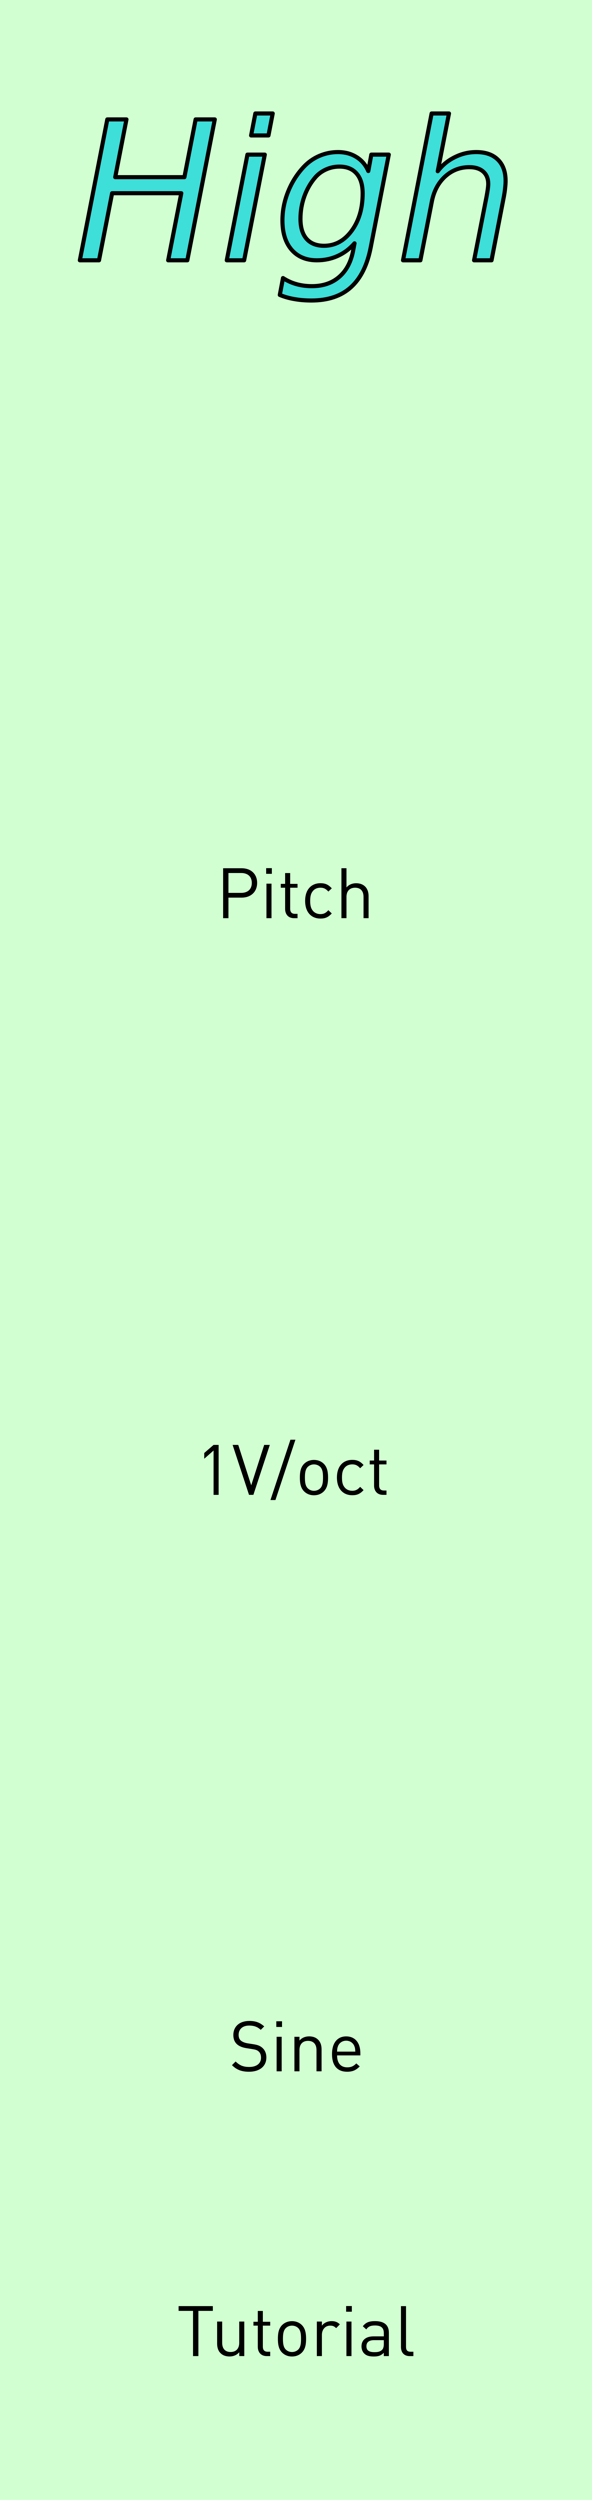 <?xml version="1.0" encoding="UTF-8" standalone="no"?>
<!-- Created with Inkscape (http://www.inkscape.org/) -->

<svg
   xmlns:dc="http://purl.org/dc/elements/1.1/"
   xmlns:cc="http://creativecommons.org/ns#"
   xmlns:rdf="http://www.w3.org/1999/02/22-rdf-syntax-ns#"
   xmlns:svg="http://www.w3.org/2000/svg"
   xmlns="http://www.w3.org/2000/svg"
   xmlns:sodipodi="http://sodipodi.sourceforge.net/DTD/sodipodi-0.dtd"
   xmlns:inkscape="http://www.inkscape.org/namespaces/inkscape"
   width="90"
   height="380"
   viewBox="0 0 23.813 100.542"
   version="1.1"
   id="svg8"
   inkscape:version="0.92.2 (5c3e80d, 2017-08-06)"
   sodipodi:docname="BgAlacsony.svg">
  <defs
     id="defs2">
    <filter
       inkscape:collect="always"
       style="color-interpolation-filters:sRGB"
       id="filter1027"
       x="-0.022"
       width="1.043"
       y="-0.049"
       height="1.098">
      <feGaussianBlur
         inkscape:collect="always"
         stdDeviation="0.581"
         id="feGaussianBlur1029" />
    </filter>
  </defs>
  <sodipodi:namedview
     id="base"
     pagecolor="#ffffff"
     bordercolor="#666666"
     borderopacity="1.0"
     inkscape:pageopacity="0.0"
     inkscape:pageshadow="2"
     inkscape:zoom="1.4"
     inkscape:cx="72.409191"
     inkscape:cy="170.63765"
     inkscape:document-units="mm"
     inkscape:current-layer="layer1"
     showgrid="false"
     units="px"
     inkscape:snap-bbox="true"
     inkscape:snap-page="true"
     inkscape:bbox-nodes="true"
     inkscape:snap-bbox-edge-midpoints="true"
     inkscape:window-width="1366"
     inkscape:window-height="768"
     inkscape:window-x="0"
     inkscape:window-y="0"
     inkscape:window-maximized="0"
     showguides="true"
     inkscape:guide-bbox="true">
    <sodipodi:guide
       position="11.968,65.428"
       orientation="1,0"
       id="guide857"
       inkscape:locked="false" />
  </sodipodi:namedview>
  <g
     inkscape:label="Layer 1"
     inkscape:groupmode="layer"
     id="layer1"
     transform="translate(0,-196.458)">
    <path
       style="opacity:1;vector-effect:none;fill:#d1ffd1;fill-opacity:1;fill-rule:evenodd;stroke:none;stroke-width:0.486;stroke-linecap:butt;stroke-linejoin:round;stroke-miterlimit:4;stroke-dasharray:none;stroke-dashoffset:0;stroke-opacity:1;paint-order:normal"
       d="M 0,196.458 H 23.812 V 297 H 0 Z"
       id="rect817"
       inkscape:connector-curvature="0" />
    <g
       aria-label="Pitch"
       style="font-style:normal;font-variant:normal;font-weight:normal;font-stretch:normal;font-size:2.822px;line-height:6.615px;font-family:DINPro;-inkscape-font-specification:DINPro;font-variant-ligatures:normal;font-variant-caps:normal;font-variant-numeric:normal;font-feature-settings:normal;text-align:center;letter-spacing:0px;word-spacing:0px;writing-mode:lr-tb;text-anchor:middle;fill:#000000;fill-opacity:1;stroke:none;stroke-width:0.265px;stroke-linecap:butt;stroke-linejoin:miter;stroke-opacity:1"
       id="text946"
       transform="translate(0,-2.117)">
      <path
         d="m 10.343,234.084 c 0,-0.361 -0.254,-0.59 -0.621,-0.59 H 8.975 v 2.009 h 0.214 v -0.827 h 0.533 c 0.367,0 0.621,-0.231 0.621,-0.593 z m -0.214,0 c 0,0.265 -0.175,0.401 -0.426,0.401 H 9.189 v -0.799 h 0.514 c 0.251,0 0.426,0.133 0.426,0.398 z"
         style="font-size:2.822px;text-align:center;text-anchor:middle;stroke-width:0.265px"
         id="path973"
         inkscape:connector-curvature="0" />
      <path
         d="m 10.921,235.503 v -1.389 h -0.203 v 1.389 z m 0.014,-1.784 v -0.229 h -0.229 v 0.229 z"
         style="font-size:2.822px;text-align:center;text-anchor:middle;stroke-width:0.265px"
         id="path975"
         inkscape:connector-curvature="0" />
      <path
         d="m 11.968,235.503 v -0.175 h -0.107 c -0.13,0 -0.189,-0.076 -0.189,-0.203 v -0.847 h 0.296 v -0.155 h -0.296 v -0.435 h -0.203 v 0.435 H 11.294 v 0.155 h 0.175 v 0.852 c 0,0.206 0.119,0.373 0.356,0.373 z"
         style="font-size:2.822px;text-align:center;text-anchor:middle;stroke-width:0.265px"
         id="path977"
         inkscape:connector-curvature="0" />
      <path
         d="m 13.346,235.314 -0.138,-0.133 c -0.104,0.116 -0.186,0.158 -0.319,0.158 -0.135,0 -0.248,-0.054 -0.322,-0.158 -0.065,-0.09 -0.09,-0.198 -0.09,-0.373 0,-0.175 0.025,-0.282 0.09,-0.373 0.073,-0.104 0.186,-0.158 0.322,-0.158 0.133,0 0.214,0.04 0.319,0.155 l 0.138,-0.13 c -0.144,-0.155 -0.265,-0.206 -0.457,-0.206 -0.35,0 -0.615,0.237 -0.615,0.711 0,0.474 0.265,0.711 0.615,0.711 0.192,0 0.313,-0.051 0.457,-0.206 z"
         style="font-size:2.822px;text-align:center;text-anchor:middle;stroke-width:0.265px"
         id="path979"
         inkscape:connector-curvature="0" />
      <path
         d="m 14.826,235.503 v -0.892 c 0,-0.313 -0.186,-0.514 -0.5,-0.514 -0.155,0 -0.288,0.054 -0.389,0.169 v -0.773 h -0.203 v 2.009 h 0.203 v -0.858 c 0,-0.24 0.138,-0.367 0.347,-0.367 0.209,0 0.339,0.124 0.339,0.367 v 0.858 z"
         style="font-size:2.822px;text-align:center;text-anchor:middle;stroke-width:0.265px"
         id="path981"
         inkscape:connector-curvature="0" />
    </g>
    <g
       aria-label="1V/oct"
       style="font-style:normal;font-variant:normal;font-weight:normal;font-stretch:normal;font-size:2.822px;line-height:6.615px;font-family:DINPro;-inkscape-font-specification:DINPro;font-variant-ligatures:normal;font-variant-caps:normal;font-variant-numeric:normal;font-feature-settings:normal;text-align:center;letter-spacing:0px;word-spacing:0px;writing-mode:lr-tb;text-anchor:middle;fill:#000000;fill-opacity:1;stroke:none;stroke-width:0.265px;stroke-linecap:butt;stroke-linejoin:miter;stroke-opacity:1"
       id="text950"
       transform="translate(0,-6.086)">
      <path
         d="m 8.794,262.665 v -2.009 h -0.203 l -0.375,0.325 v 0.231 l 0.375,-0.33 v 1.784 z"
         style="font-size:2.822px;text-align:center;text-anchor:middle;stroke-width:0.265px"
         id="path984"
         inkscape:connector-curvature="0" />
      <path
         d="m 10.853,260.656 h -0.226 l -0.522,1.626 -0.522,-1.626 H 9.357 l 0.66,2.009 h 0.175 z"
         style="font-size:2.822px;text-align:center;text-anchor:middle;stroke-width:0.265px"
         id="path986"
         inkscape:connector-curvature="0" />
      <path
         d="m 11.883,260.447 h -0.2 l -0.804,2.427 h 0.2 z"
         style="font-size:2.822px;text-align:center;text-anchor:middle;stroke-width:0.265px"
         id="path988"
         inkscape:connector-curvature="0" />
      <path
         d="m 13.196,261.971 c 0,-0.214 -0.028,-0.409 -0.169,-0.553 -0.096,-0.096 -0.229,-0.158 -0.398,-0.158 -0.169,0 -0.302,0.062 -0.398,0.158 -0.141,0.144 -0.169,0.339 -0.169,0.553 0,0.214 0.028,0.409 0.169,0.553 0.096,0.096 0.229,0.158 0.398,0.158 0.169,0 0.302,-0.062 0.398,-0.158 0.141,-0.144 0.169,-0.339 0.169,-0.553 z m -0.203,0 c 0,0.155 -0.009,0.327 -0.11,0.429 -0.065,0.065 -0.155,0.102 -0.254,0.102 -0.099,0 -0.186,-0.037 -0.251,-0.102 -0.102,-0.102 -0.113,-0.274 -0.113,-0.429 0,-0.155 0.011,-0.327 0.113,-0.429 0.065,-0.065 0.152,-0.102 0.251,-0.102 0.099,0 0.189,0.037 0.254,0.102 0.102,0.102 0.11,0.274 0.11,0.429 z"
         style="font-size:2.822px;text-align:center;text-anchor:middle;stroke-width:0.265px"
         id="path990"
         inkscape:connector-curvature="0" />
      <path
         d="m 14.625,262.476 -0.138,-0.133 c -0.104,0.116 -0.186,0.158 -0.319,0.158 -0.135,0 -0.248,-0.054 -0.322,-0.158 -0.065,-0.09 -0.09,-0.198 -0.09,-0.373 0,-0.175 0.025,-0.282 0.09,-0.373 0.073,-0.104 0.186,-0.158 0.322,-0.158 0.133,0 0.214,0.04 0.319,0.155 l 0.138,-0.13 c -0.144,-0.155 -0.265,-0.206 -0.457,-0.206 -0.35,0 -0.615,0.237 -0.615,0.711 0,0.474 0.265,0.711 0.615,0.711 0.192,0 0.313,-0.051 0.457,-0.206 z"
         style="font-size:2.822px;text-align:center;text-anchor:middle;stroke-width:0.265px"
         id="path992"
         inkscape:connector-curvature="0" />
      <path
         d="m 15.546,262.665 v -0.175 H 15.439 c -0.13,0 -0.189,-0.076 -0.189,-0.203 v -0.847 h 0.296 v -0.155 h -0.296 v -0.435 h -0.203 v 0.435 h -0.175 v 0.155 h 0.175 v 0.852 c 0,0.206 0.119,0.373 0.356,0.373 z"
         style="font-size:2.822px;text-align:center;text-anchor:middle;stroke-width:0.265px"
         id="path994"
         inkscape:connector-curvature="0" />
    </g>
    <g
       aria-label="Sine"
       style="font-style:normal;font-variant:normal;font-weight:normal;font-stretch:normal;font-size:2.822px;line-height:6.615px;font-family:DINPro;-inkscape-font-specification:DINPro;font-variant-ligatures:normal;font-variant-caps:normal;font-variant-numeric:normal;font-feature-settings:normal;text-align:center;letter-spacing:0px;word-spacing:0px;writing-mode:lr-tb;text-anchor:middle;fill:#000000;fill-opacity:1;stroke:none;stroke-width:0.265px;stroke-linecap:butt;stroke-linejoin:miter;stroke-opacity:1"
       id="text954"
       transform="translate(0,-10.054)">
      <path
         d="m 10.715,289.265 c 0,-0.167 -0.059,-0.305 -0.169,-0.398 -0.085,-0.073 -0.178,-0.113 -0.367,-0.141 l -0.22,-0.034 c -0.104,-0.017 -0.209,-0.056 -0.271,-0.11 -0.062,-0.054 -0.09,-0.133 -0.09,-0.231 0,-0.223 0.155,-0.373 0.423,-0.373 0.212,0 0.344,0.059 0.468,0.172 l 0.138,-0.138 c -0.172,-0.155 -0.341,-0.22 -0.598,-0.22 -0.398,0 -0.643,0.226 -0.643,0.567 0,0.161 0.051,0.285 0.152,0.375 0.087,0.076 0.212,0.127 0.37,0.152 l 0.234,0.037 c 0.147,0.023 0.198,0.04 0.262,0.096 0.065,0.057 0.096,0.147 0.096,0.251 0,0.234 -0.181,0.373 -0.474,0.373 -0.226,0 -0.381,-0.054 -0.548,-0.22 l -0.147,0.147 c 0.189,0.189 0.387,0.265 0.689,0.265 0.418,0 0.694,-0.217 0.694,-0.57 z"
         style="font-size:2.822px;text-align:center;text-anchor:middle;stroke-width:0.265px"
         id="path997"
         inkscape:connector-curvature="0" />
      <path
         d="m 11.33,289.818 v -1.389 h -0.203 v 1.389 z m 0.014,-1.784 v -0.229 h -0.229 v 0.229 z"
         style="font-size:2.822px;text-align:center;text-anchor:middle;stroke-width:0.265px"
         id="path999"
         inkscape:connector-curvature="0" />
      <path
         d="m 12.935,289.818 v -0.889 c 0,-0.161 -0.045,-0.291 -0.144,-0.387 -0.085,-0.085 -0.206,-0.13 -0.356,-0.13 -0.155,0 -0.291,0.056 -0.389,0.169 v -0.152 h -0.203 v 1.389 h 0.203 v -0.855 c 0,-0.243 0.135,-0.37 0.344,-0.37 0.209,0 0.341,0.124 0.341,0.37 v 0.855 z"
         style="font-size:2.822px;text-align:center;text-anchor:middle;stroke-width:0.265px"
         id="path1001"
         inkscape:connector-curvature="0" />
      <path
         d="m 14.495,289.178 v -0.093 c 0,-0.412 -0.212,-0.672 -0.57,-0.672 -0.353,0 -0.57,0.262 -0.57,0.711 0,0.491 0.24,0.711 0.607,0.711 0.237,0 0.367,-0.073 0.508,-0.214 l -0.138,-0.121 c -0.11,0.11 -0.203,0.158 -0.364,0.158 -0.265,0 -0.409,-0.175 -0.409,-0.48 z m -0.203,-0.152 h -0.734 c 0.006,-0.113 0.011,-0.155 0.042,-0.231 0.054,-0.127 0.178,-0.209 0.325,-0.209 0.147,0 0.271,0.082 0.325,0.209 0.031,0.076 0.037,0.119 0.042,0.231 z"
         style="font-size:2.822px;text-align:center;text-anchor:middle;stroke-width:0.265px"
         id="path1003"
         inkscape:connector-curvature="0" />
    </g>
    <g
       aria-label="Tutorial"
       style="font-style:normal;font-variant:normal;font-weight:normal;font-stretch:normal;font-size:2.822px;line-height:6.615px;font-family:DINPro;-inkscape-font-specification:DINPro;font-variant-ligatures:normal;font-variant-caps:normal;font-variant-numeric:normal;font-feature-settings:normal;text-align:start;letter-spacing:0px;word-spacing:0px;writing-mode:lr-tb;text-anchor:start;fill:#000000;fill-opacity:1;stroke:none;stroke-width:0.265px;stroke-linecap:butt;stroke-linejoin:miter;stroke-opacity:1"
       id="text1008">
      <path
         d="M 8.561,289.399 V 289.207 H 7.184 v 0.192 h 0.581 v 1.818 H 7.98 v -1.818 z"
         style="font-size:2.822px;stroke-width:0.265px"
         id="path1010" />
      <path
         d="m 9.826,291.217 v -1.389 h -0.203 v 0.855 c 0,0.243 -0.138,0.37 -0.347,0.37 -0.209,0 -0.339,-0.124 -0.339,-0.37 v -0.855 H 8.734 v 0.886 c 0,0.161 0.042,0.294 0.141,0.389 0.085,0.085 0.209,0.13 0.358,0.13 0.155,0 0.294,-0.059 0.392,-0.172 v 0.155 z"
         style="font-size:2.822px;stroke-width:0.265px"
         id="path1012" />
      <path
         d="m 10.869,291.217 v -0.175 h -0.107 c -0.13,0 -0.189,-0.076 -0.189,-0.203 v -0.847 h 0.296 v -0.155 h -0.296 v -0.435 h -0.203 v 0.435 h -0.175 v 0.155 h 0.175 v 0.852 c 0,0.206 0.119,0.373 0.356,0.373 z"
         style="font-size:2.822px;stroke-width:0.265px"
         id="path1014" />
      <path
         d="m 12.312,290.523 c 0,-0.214 -0.028,-0.409 -0.169,-0.553 -0.096,-0.096 -0.229,-0.158 -0.398,-0.158 -0.169,0 -0.302,0.062 -0.398,0.158 -0.141,0.144 -0.169,0.339 -0.169,0.553 0,0.214 0.028,0.409 0.169,0.553 0.096,0.096 0.229,0.158 0.398,0.158 0.169,0 0.302,-0.062 0.398,-0.158 0.141,-0.144 0.169,-0.339 0.169,-0.553 z m -0.203,0 c 0,0.155 -0.009,0.327 -0.11,0.429 -0.065,0.065 -0.155,0.102 -0.254,0.102 -0.099,0 -0.186,-0.037 -0.251,-0.102 -0.102,-0.102 -0.113,-0.274 -0.113,-0.429 0,-0.155 0.011,-0.327 0.113,-0.429 0.065,-0.065 0.152,-0.102 0.251,-0.102 0.099,0 0.189,0.037 0.254,0.102 0.102,0.102 0.11,0.274 0.11,0.429 z"
         style="font-size:2.822px;stroke-width:0.265px"
         id="path1016" />
      <path
         d="m 13.67,289.941 c -0.099,-0.099 -0.2,-0.13 -0.333,-0.13 -0.161,0 -0.313,0.071 -0.389,0.186 v -0.169 h -0.203 v 1.389 h 0.203 v -0.852 c 0,-0.212 0.13,-0.373 0.333,-0.373 0.107,0 0.164,0.025 0.24,0.102 z"
         style="font-size:2.822px;stroke-width:0.265px"
         id="path1018" />
      <path
         d="m 14.138,291.217 v -1.389 h -0.203 v 1.389 z m 0.014,-1.784 v -0.229 h -0.229 v 0.229 z"
         style="font-size:2.822px;stroke-width:0.265px"
         id="path1020" />
      <path
         d="m 15.642,291.217 v -0.943 c 0,-0.302 -0.183,-0.463 -0.556,-0.463 -0.226,0 -0.367,0.045 -0.491,0.206 l 0.138,0.127 c 0.082,-0.116 0.172,-0.158 0.35,-0.158 0.254,0 0.356,0.102 0.356,0.305 v 0.133 h -0.418 c -0.31,0 -0.48,0.158 -0.48,0.401 0,0.11 0.037,0.214 0.104,0.282 0.087,0.09 0.2,0.127 0.392,0.127 0.186,0 0.288,-0.037 0.401,-0.15 v 0.133 z m -0.203,-0.491 c 0,0.116 -0.023,0.195 -0.071,0.24 -0.087,0.085 -0.192,0.093 -0.31,0.093 -0.22,0 -0.319,-0.076 -0.319,-0.237 0,-0.161 0.102,-0.246 0.31,-0.246 h 0.389 z"
         style="font-size:2.822px;stroke-width:0.265px"
         id="path1022" />
      <path
         d="m 16.628,291.217 v -0.175 h -0.11 c -0.141,0 -0.186,-0.068 -0.186,-0.203 v -1.631 h -0.203 v 1.64 c 0,0.212 0.11,0.37 0.353,0.37 z"
         style="font-size:2.822px;stroke-width:0.265px"
         id="path1024" />
    </g>
    <g
       aria-label="High"
       transform="matrix(0.265,0,0,0.265,1.079,200.049)"
       style="font-style:italic;font-variant:normal;font-weight:normal;font-stretch:normal;font-size:29.333px;line-height:1.25;font-family:sans-serif;-inkscape-font-specification:'sans-serif Italic';letter-spacing:0px;word-spacing:0px;fill:#3eded9;fill-opacity:1;stroke:#000000;stroke-width:0.624;stroke-linecap:round;stroke-linejoin:round;stroke-miterlimit:4;stroke-dasharray:none;stroke-opacity:1;filter:url(#filter1027)"
       id="flowRoot849">
      <path
         d="m 12.216,4.569 h 2.908 L 13.419,13.335 H 23.918 L 25.623,4.569 h 2.908 L 24.362,25.953 H 21.455 L 23.445,15.77 H 12.947 L 10.956,25.953 H 8.048 Z"
         style=""
         id="path1031" />
      <path
         d="m 34.689,3.667 h 2.635 l -0.645,3.337 h -2.635 z m -1.203,6.245 h 2.635 L 32.985,25.953 h -2.635 z"
         style=""
         id="path1033" />
      <path
         d="M 54.942,9.911 52.206,23.962 q -0.788,4.082 -3.022,6.087 -2.22,2.005 -5.987,2.005 -1.389,0 -2.578,-0.215 -1.189,-0.201 -2.22,-0.63 l 0.487,-2.564 q 0.974,0.63 2.062,0.931 1.089,0.301 2.32,0.301 2.507,0 4.111,-1.375 1.618,-1.361 2.134,-3.924 l 0.229,-1.203 q -1.103,1.26 -2.564,1.919 -1.461,0.659 -3.151,0.659 -2.435,0 -3.839,-1.604 -1.389,-1.618 -1.389,-4.44 0,-2.22 0.845,-4.34 0.845,-2.134 2.378,-3.781 1.017,-1.089 2.363,-1.676 1.361,-0.587 2.836,-0.587 1.618,0 2.822,0.759 1.203,0.745 1.79,2.12 l 0.458,-2.492 z m -3.967,5.887 q 0,-1.948 -0.917,-3.008 -0.917,-1.06 -2.607,-1.06 -1.046,0 -1.991,0.415 -0.945,0.415 -1.618,1.16 -1.089,1.232 -1.704,2.908 -0.602,1.661 -0.602,3.438 0,1.977 0.917,3.036 0.931,1.06 2.664,1.06 2.507,0 4.182,-2.263 1.676,-2.277 1.676,-5.686 z"
         style=""
         id="path1035" />
      <path
         d="M 72.416,16.271 70.539,25.953 H 67.889 l 1.876,-9.582 q 0.129,-0.673 0.201,-1.189 0.072,-0.516 0.072,-0.816 0,-1.203 -0.759,-1.876 -0.759,-0.673 -2.12,-0.673 -2.12,0 -3.681,1.432 -1.547,1.432 -2.005,3.81 l -1.733,8.895 H 57.104 L 61.444,3.667 h 2.635 l -1.704,8.766 q 1.003,-1.346 2.564,-2.12 1.561,-0.788 3.28,-0.788 2.12,0 3.28,1.146 1.174,1.146 1.174,3.223 0,0.516 -0.072,1.103 -0.057,0.587 -0.186,1.275 z"
         style=""
         id="path1037" />
    </g>
  </g>
</svg>
